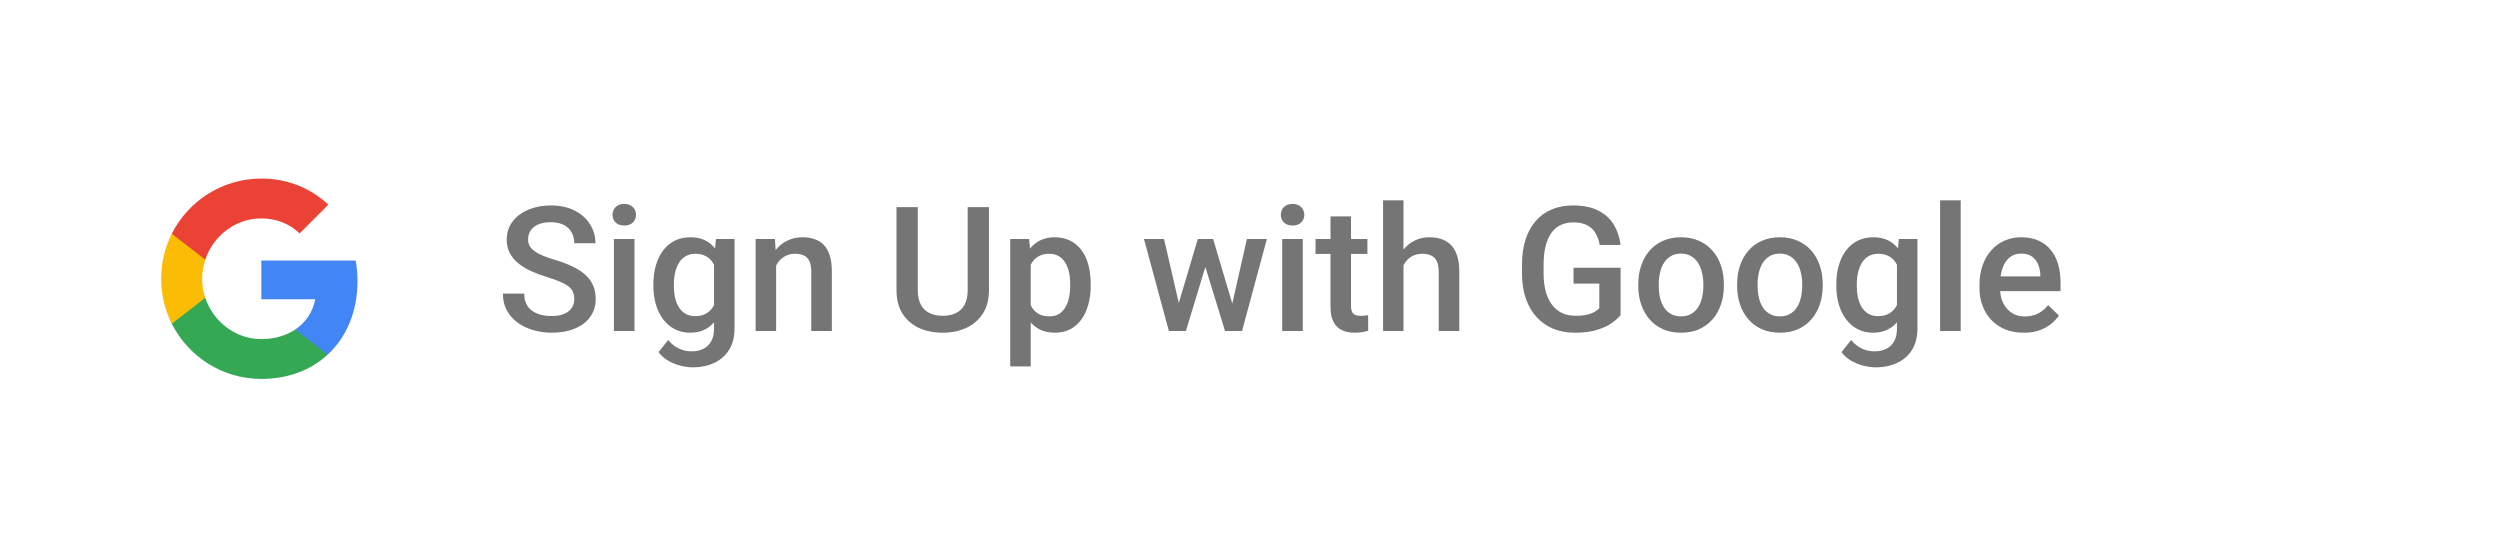 <svg width="287" height="62" viewBox="0 0 287 62" fill="none" xmlns="http://www.w3.org/2000/svg">
<g filter="url(#filter0_dd_2_21)">
<rect x="3" y="3" width="281" height="54" rx="10" fill="white"/>
<rect width="24" height="24" transform="translate(18 18)" fill="white"/>
<path fill-rule="evenodd" clip-rule="evenodd" d="M41.04 30.261C41.04 29.446 40.967 28.662 40.831 27.909H30V32.358H36.189C35.922 33.795 35.112 35.013 33.894 35.828V38.714H37.611C39.785 36.712 41.04 33.764 41.04 30.261Z" fill="#4285F4"/>
<path fill-rule="evenodd" clip-rule="evenodd" d="M30 41.5C33.105 41.5 35.708 40.47 37.611 38.714L33.894 35.828C32.864 36.518 31.547 36.926 30 36.926C27.005 36.926 24.47 34.903 23.565 32.185H19.723V35.164C21.615 38.923 25.505 41.5 30 41.5Z" fill="#34A853"/>
<path fill-rule="evenodd" clip-rule="evenodd" d="M23.565 32.185C23.335 31.495 23.204 30.758 23.204 30C23.204 29.242 23.335 28.505 23.565 27.815V24.835H19.723C18.944 26.388 18.5 28.144 18.5 30C18.5 31.856 18.944 33.612 19.723 35.165L23.565 32.185Z" fill="#FBBC05"/>
<path fill-rule="evenodd" clip-rule="evenodd" d="M30 23.074C31.688 23.074 33.204 23.654 34.396 24.794L37.694 21.495C35.703 19.64 33.1 18.5 30 18.5C25.505 18.5 21.615 21.077 19.723 24.835L23.565 27.815C24.47 25.097 27.005 23.074 30 23.074Z" fill="#EA4335"/>
<path d="M65.926 32.338C65.926 32.045 65.88 31.785 65.789 31.557C65.704 31.329 65.551 31.12 65.33 30.932C65.109 30.743 64.796 30.561 64.393 30.385C63.995 30.203 63.488 30.017 62.869 29.828C62.192 29.62 61.567 29.389 60.994 29.135C60.428 28.874 59.933 28.575 59.51 28.236C59.087 27.891 58.758 27.497 58.523 27.055C58.289 26.605 58.172 26.088 58.172 25.502C58.172 24.922 58.292 24.395 58.533 23.92C58.781 23.445 59.129 23.035 59.578 22.689C60.034 22.338 60.571 22.068 61.19 21.879C61.808 21.684 62.492 21.586 63.24 21.586C64.295 21.586 65.203 21.781 65.965 22.172C66.733 22.562 67.322 23.087 67.732 23.744C68.149 24.402 68.357 25.128 68.357 25.922H65.926C65.926 25.453 65.825 25.04 65.623 24.682C65.428 24.317 65.128 24.031 64.725 23.822C64.328 23.614 63.823 23.51 63.211 23.51C62.632 23.51 62.15 23.598 61.766 23.773C61.382 23.949 61.095 24.187 60.906 24.486C60.717 24.786 60.623 25.124 60.623 25.502C60.623 25.769 60.685 26.013 60.809 26.234C60.932 26.449 61.121 26.651 61.375 26.84C61.629 27.022 61.948 27.195 62.332 27.357C62.716 27.52 63.169 27.676 63.69 27.826C64.477 28.061 65.164 28.321 65.75 28.607C66.336 28.887 66.824 29.206 67.215 29.564C67.606 29.922 67.898 30.329 68.094 30.785C68.289 31.234 68.387 31.745 68.387 32.318C68.387 32.917 68.266 33.458 68.025 33.94C67.784 34.415 67.439 34.822 66.99 35.16C66.547 35.492 66.014 35.749 65.389 35.932C64.77 36.107 64.08 36.195 63.318 36.195C62.635 36.195 61.961 36.104 61.297 35.922C60.639 35.74 60.04 35.463 59.5 35.092C58.96 34.714 58.53 34.245 58.211 33.685C57.892 33.119 57.732 32.458 57.732 31.703H60.184C60.184 32.165 60.262 32.559 60.418 32.885C60.581 33.21 60.805 33.477 61.092 33.685C61.378 33.887 61.71 34.037 62.088 34.135C62.472 34.232 62.882 34.281 63.318 34.281C63.891 34.281 64.37 34.2 64.754 34.037C65.144 33.874 65.438 33.647 65.633 33.353C65.828 33.06 65.926 32.722 65.926 32.338ZM72.84 25.434V36H70.477V25.434H72.84ZM70.32 22.66C70.32 22.302 70.438 22.006 70.672 21.771C70.913 21.531 71.245 21.41 71.668 21.41C72.085 21.41 72.413 21.531 72.654 21.771C72.895 22.006 73.016 22.302 73.016 22.66C73.016 23.012 72.895 23.305 72.654 23.539C72.413 23.773 72.085 23.891 71.668 23.891C71.245 23.891 70.913 23.773 70.672 23.539C70.438 23.305 70.32 23.012 70.32 22.66ZM82.186 25.434H84.324V35.707C84.324 36.658 84.122 37.465 83.719 38.129C83.315 38.793 82.752 39.297 82.029 39.643C81.307 39.994 80.47 40.17 79.519 40.17C79.116 40.17 78.667 40.111 78.172 39.994C77.684 39.877 77.208 39.688 76.746 39.428C76.29 39.174 75.909 38.839 75.603 38.422L76.707 37.035C77.085 37.484 77.501 37.813 77.957 38.022C78.413 38.23 78.891 38.334 79.393 38.334C79.933 38.334 80.392 38.233 80.769 38.031C81.154 37.836 81.45 37.546 81.658 37.162C81.867 36.778 81.971 36.309 81.971 35.756V27.826L82.186 25.434ZM75.008 30.834V30.629C75.008 29.828 75.106 29.099 75.301 28.441C75.496 27.777 75.776 27.208 76.141 26.732C76.505 26.251 76.948 25.883 77.469 25.629C77.99 25.369 78.579 25.238 79.236 25.238C79.92 25.238 80.503 25.362 80.984 25.609C81.473 25.857 81.88 26.212 82.205 26.674C82.531 27.13 82.784 27.676 82.967 28.314C83.156 28.946 83.296 29.649 83.387 30.424V31.078C83.302 31.833 83.159 32.523 82.957 33.148C82.755 33.773 82.488 34.314 82.156 34.77C81.824 35.225 81.414 35.577 80.926 35.824C80.444 36.072 79.874 36.195 79.217 36.195C78.572 36.195 77.99 36.062 77.469 35.795C76.954 35.528 76.512 35.154 76.141 34.672C75.776 34.19 75.496 33.624 75.301 32.973C75.106 32.315 75.008 31.602 75.008 30.834ZM77.361 30.629V30.834C77.361 31.316 77.407 31.765 77.498 32.182C77.596 32.598 77.742 32.966 77.938 33.285C78.139 33.598 78.393 33.845 78.699 34.027C79.012 34.203 79.38 34.291 79.803 34.291C80.356 34.291 80.809 34.174 81.16 33.94C81.518 33.705 81.792 33.389 81.981 32.992C82.176 32.589 82.312 32.139 82.391 31.645V29.877C82.352 29.493 82.27 29.135 82.147 28.803C82.029 28.471 81.87 28.181 81.668 27.934C81.466 27.68 81.212 27.484 80.906 27.348C80.6 27.204 80.239 27.133 79.822 27.133C79.399 27.133 79.031 27.224 78.719 27.406C78.406 27.588 78.149 27.839 77.947 28.158C77.752 28.477 77.606 28.848 77.508 29.271C77.41 29.695 77.361 30.147 77.361 30.629ZM89.1 27.689V36H86.746V25.434H88.963L89.1 27.689ZM88.68 30.326L87.918 30.316C87.924 29.568 88.029 28.881 88.231 28.256C88.439 27.631 88.725 27.094 89.09 26.645C89.461 26.195 89.904 25.85 90.418 25.609C90.932 25.362 91.505 25.238 92.137 25.238C92.644 25.238 93.103 25.31 93.514 25.453C93.93 25.59 94.285 25.814 94.578 26.127C94.878 26.439 95.106 26.846 95.262 27.348C95.418 27.842 95.496 28.451 95.496 29.174V36H93.133V29.164C93.133 28.656 93.058 28.256 92.908 27.963C92.765 27.663 92.553 27.452 92.273 27.328C92 27.198 91.658 27.133 91.248 27.133C90.844 27.133 90.483 27.217 90.164 27.387C89.845 27.556 89.575 27.787 89.353 28.08C89.139 28.373 88.973 28.712 88.856 29.096C88.738 29.48 88.68 29.89 88.68 30.326ZM111.092 21.781H113.533V31.283C113.533 32.364 113.299 33.269 112.83 33.998C112.361 34.727 111.723 35.277 110.916 35.648C110.115 36.013 109.22 36.195 108.23 36.195C107.208 36.195 106.297 36.013 105.496 35.648C104.695 35.277 104.064 34.727 103.602 33.998C103.146 33.269 102.918 32.364 102.918 31.283V21.781H105.359V31.283C105.359 31.967 105.477 32.53 105.711 32.973C105.945 33.409 106.277 33.731 106.707 33.94C107.137 34.148 107.645 34.252 108.23 34.252C108.816 34.252 109.321 34.148 109.744 33.94C110.174 33.731 110.506 33.409 110.74 32.973C110.975 32.53 111.092 31.967 111.092 31.283V21.781ZM118.328 27.465V40.062H115.975V25.434H118.143L118.328 27.465ZM125.213 30.619V30.824C125.213 31.592 125.122 32.305 124.939 32.963C124.764 33.614 124.5 34.184 124.148 34.672C123.803 35.154 123.377 35.528 122.869 35.795C122.361 36.062 121.775 36.195 121.111 36.195C120.454 36.195 119.878 36.075 119.383 35.834C118.895 35.587 118.481 35.238 118.143 34.789C117.804 34.34 117.531 33.812 117.322 33.207C117.12 32.595 116.977 31.924 116.893 31.195V30.404C116.977 29.63 117.12 28.926 117.322 28.295C117.531 27.663 117.804 27.12 118.143 26.664C118.481 26.208 118.895 25.857 119.383 25.609C119.871 25.362 120.441 25.238 121.092 25.238C121.756 25.238 122.345 25.369 122.859 25.629C123.374 25.883 123.807 26.247 124.158 26.723C124.51 27.191 124.773 27.758 124.949 28.422C125.125 29.079 125.213 29.812 125.213 30.619ZM122.859 30.824V30.619C122.859 30.131 122.814 29.678 122.723 29.262C122.632 28.838 122.488 28.467 122.293 28.148C122.098 27.829 121.847 27.582 121.541 27.406C121.242 27.224 120.88 27.133 120.457 27.133C120.04 27.133 119.682 27.204 119.383 27.348C119.083 27.484 118.833 27.676 118.631 27.924C118.429 28.171 118.273 28.461 118.162 28.793C118.051 29.119 117.973 29.473 117.928 29.857V31.752C118.006 32.221 118.139 32.65 118.328 33.041C118.517 33.432 118.784 33.744 119.129 33.978C119.48 34.206 119.93 34.32 120.477 34.32C120.9 34.32 121.261 34.229 121.561 34.047C121.86 33.865 122.104 33.614 122.293 33.295C122.488 32.969 122.632 32.595 122.723 32.172C122.814 31.749 122.859 31.299 122.859 30.824ZM135.066 33.656L137.508 25.434H139.012L138.602 27.895L136.141 36H134.793L135.066 33.656ZM133.631 25.434L135.535 33.695L135.691 36H134.188L131.326 25.434H133.631ZM141.297 33.598L143.143 25.434H145.438L142.586 36H141.082L141.297 33.598ZM139.266 25.434L141.678 33.559L141.98 36H140.633L138.143 27.885L137.732 25.434H139.266ZM149.559 25.434V36H147.195V25.434H149.559ZM147.039 22.66C147.039 22.302 147.156 22.006 147.391 21.771C147.632 21.531 147.964 21.41 148.387 21.41C148.803 21.41 149.132 21.531 149.373 21.771C149.614 22.006 149.734 22.302 149.734 22.66C149.734 23.012 149.614 23.305 149.373 23.539C149.132 23.773 148.803 23.891 148.387 23.891C147.964 23.891 147.632 23.773 147.391 23.539C147.156 23.305 147.039 23.012 147.039 22.66ZM156.98 25.434V27.152H151.023V25.434H156.98ZM152.742 22.846H155.096V33.08C155.096 33.406 155.141 33.656 155.232 33.832C155.33 34.001 155.464 34.115 155.633 34.174C155.802 34.232 156.001 34.262 156.229 34.262C156.391 34.262 156.548 34.252 156.697 34.232C156.847 34.213 156.967 34.193 157.059 34.174L157.068 35.971C156.873 36.029 156.645 36.081 156.385 36.127C156.131 36.172 155.838 36.195 155.506 36.195C154.965 36.195 154.487 36.101 154.07 35.912C153.654 35.717 153.328 35.401 153.094 34.965C152.859 34.529 152.742 33.949 152.742 33.227V22.846ZM161.121 21V36H158.777V21H161.121ZM160.711 30.326L159.949 30.316C159.956 29.587 160.057 28.913 160.252 28.295C160.454 27.676 160.734 27.139 161.092 26.684C161.456 26.221 161.893 25.866 162.4 25.619C162.908 25.365 163.471 25.238 164.09 25.238C164.611 25.238 165.079 25.31 165.496 25.453C165.919 25.596 166.284 25.828 166.59 26.146C166.896 26.459 167.127 26.869 167.283 27.377C167.446 27.878 167.527 28.49 167.527 29.213V36H165.164V29.193C165.164 28.686 165.089 28.282 164.939 27.982C164.796 27.683 164.585 27.468 164.305 27.338C164.025 27.201 163.683 27.133 163.279 27.133C162.856 27.133 162.482 27.217 162.156 27.387C161.837 27.556 161.57 27.787 161.355 28.08C161.141 28.373 160.978 28.712 160.867 29.096C160.763 29.48 160.711 29.89 160.711 30.326ZM186.043 28.734V34.164C185.841 34.431 185.525 34.724 185.096 35.043C184.673 35.355 184.109 35.626 183.406 35.853C182.703 36.081 181.827 36.195 180.779 36.195C179.887 36.195 179.07 36.046 178.328 35.746C177.586 35.44 176.945 34.994 176.404 34.408C175.87 33.822 175.457 33.109 175.164 32.27C174.871 31.423 174.725 30.46 174.725 29.379V28.393C174.725 27.318 174.858 26.361 175.125 25.521C175.398 24.675 175.789 23.959 176.297 23.373C176.805 22.787 177.417 22.344 178.133 22.045C178.855 21.739 179.673 21.586 180.584 21.586C181.749 21.586 182.713 21.781 183.475 22.172C184.243 22.556 184.835 23.09 185.252 23.773C185.669 24.457 185.932 25.238 186.043 26.117H183.641C183.562 25.622 183.41 25.18 183.182 24.789C182.96 24.398 182.641 24.092 182.225 23.871C181.814 23.643 181.281 23.529 180.623 23.529C180.057 23.529 179.559 23.637 179.129 23.852C178.699 24.066 178.341 24.382 178.055 24.799C177.775 25.215 177.563 25.723 177.42 26.322C177.277 26.921 177.205 27.605 177.205 28.373V29.379C177.205 30.16 177.286 30.854 177.449 31.459C177.618 32.065 177.859 32.575 178.172 32.992C178.491 33.409 178.878 33.725 179.334 33.94C179.79 34.148 180.304 34.252 180.877 34.252C181.437 34.252 181.896 34.206 182.254 34.115C182.612 34.018 182.895 33.904 183.104 33.773C183.318 33.637 183.484 33.507 183.602 33.383V30.561H180.643V28.734H186.043ZM188.074 30.834V30.609C188.074 29.848 188.185 29.141 188.406 28.49C188.628 27.833 188.947 27.263 189.363 26.781C189.786 26.293 190.301 25.915 190.906 25.648C191.518 25.375 192.208 25.238 192.977 25.238C193.751 25.238 194.441 25.375 195.047 25.648C195.659 25.915 196.176 26.293 196.6 26.781C197.023 27.263 197.345 27.833 197.566 28.49C197.788 29.141 197.898 29.848 197.898 30.609V30.834C197.898 31.596 197.788 32.302 197.566 32.953C197.345 33.604 197.023 34.174 196.6 34.662C196.176 35.144 195.662 35.522 195.057 35.795C194.451 36.062 193.764 36.195 192.996 36.195C192.221 36.195 191.528 36.062 190.916 35.795C190.311 35.522 189.796 35.144 189.373 34.662C188.95 34.174 188.628 33.604 188.406 32.953C188.185 32.302 188.074 31.596 188.074 30.834ZM190.428 30.609V30.834C190.428 31.309 190.477 31.759 190.574 32.182C190.672 32.605 190.825 32.976 191.033 33.295C191.242 33.614 191.508 33.865 191.834 34.047C192.16 34.229 192.547 34.32 192.996 34.32C193.432 34.32 193.81 34.229 194.129 34.047C194.454 33.865 194.721 33.614 194.93 33.295C195.138 32.976 195.291 32.605 195.389 32.182C195.493 31.759 195.545 31.309 195.545 30.834V30.609C195.545 30.141 195.493 29.698 195.389 29.281C195.291 28.858 195.135 28.484 194.92 28.158C194.712 27.833 194.445 27.579 194.119 27.396C193.8 27.208 193.419 27.113 192.977 27.113C192.534 27.113 192.15 27.208 191.824 27.396C191.505 27.579 191.242 27.833 191.033 28.158C190.825 28.484 190.672 28.858 190.574 29.281C190.477 29.698 190.428 30.141 190.428 30.609ZM199.422 30.834V30.609C199.422 29.848 199.533 29.141 199.754 28.49C199.975 27.833 200.294 27.263 200.711 26.781C201.134 26.293 201.648 25.915 202.254 25.648C202.866 25.375 203.556 25.238 204.324 25.238C205.099 25.238 205.789 25.375 206.395 25.648C207.007 25.915 207.524 26.293 207.947 26.781C208.37 27.263 208.693 27.833 208.914 28.49C209.135 29.141 209.246 29.848 209.246 30.609V30.834C209.246 31.596 209.135 32.302 208.914 32.953C208.693 33.604 208.37 34.174 207.947 34.662C207.524 35.144 207.01 35.522 206.404 35.795C205.799 36.062 205.112 36.195 204.344 36.195C203.569 36.195 202.876 36.062 202.264 35.795C201.658 35.522 201.144 35.144 200.721 34.662C200.298 34.174 199.975 33.604 199.754 32.953C199.533 32.302 199.422 31.596 199.422 30.834ZM201.775 30.609V30.834C201.775 31.309 201.824 31.759 201.922 32.182C202.02 32.605 202.173 32.976 202.381 33.295C202.589 33.614 202.856 33.865 203.182 34.047C203.507 34.229 203.895 34.32 204.344 34.32C204.78 34.32 205.158 34.229 205.477 34.047C205.802 33.865 206.069 33.614 206.277 33.295C206.486 32.976 206.639 32.605 206.736 32.182C206.84 31.759 206.893 31.309 206.893 30.834V30.609C206.893 30.141 206.84 29.698 206.736 29.281C206.639 28.858 206.482 28.484 206.268 28.158C206.059 27.833 205.792 27.579 205.467 27.396C205.148 27.208 204.767 27.113 204.324 27.113C203.882 27.113 203.497 27.208 203.172 27.396C202.853 27.579 202.589 27.833 202.381 28.158C202.173 28.484 202.02 28.858 201.922 29.281C201.824 29.698 201.775 30.141 201.775 30.609ZM217.986 25.434H220.125V35.707C220.125 36.658 219.923 37.465 219.52 38.129C219.116 38.793 218.553 39.297 217.83 39.643C217.107 39.994 216.271 40.17 215.32 40.17C214.917 40.17 214.467 40.111 213.973 39.994C213.484 39.877 213.009 39.688 212.547 39.428C212.091 39.174 211.71 38.839 211.404 38.422L212.508 37.035C212.885 37.484 213.302 37.813 213.758 38.022C214.214 38.23 214.692 38.334 215.193 38.334C215.734 38.334 216.193 38.233 216.57 38.031C216.954 37.836 217.251 37.546 217.459 37.162C217.667 36.778 217.771 36.309 217.771 35.756V27.826L217.986 25.434ZM210.809 30.834V30.629C210.809 29.828 210.906 29.099 211.102 28.441C211.297 27.777 211.577 27.208 211.941 26.732C212.306 26.251 212.749 25.883 213.27 25.629C213.79 25.369 214.38 25.238 215.037 25.238C215.721 25.238 216.303 25.362 216.785 25.609C217.273 25.857 217.68 26.212 218.006 26.674C218.331 27.13 218.585 27.676 218.768 28.314C218.956 28.946 219.096 29.649 219.188 30.424V31.078C219.103 31.833 218.96 32.523 218.758 33.148C218.556 33.773 218.289 34.314 217.957 34.77C217.625 35.225 217.215 35.577 216.727 35.824C216.245 36.072 215.675 36.195 215.018 36.195C214.373 36.195 213.79 36.062 213.27 35.795C212.755 35.528 212.312 35.154 211.941 34.672C211.577 34.19 211.297 33.624 211.102 32.973C210.906 32.315 210.809 31.602 210.809 30.834ZM213.162 30.629V30.834C213.162 31.316 213.208 31.765 213.299 32.182C213.396 32.598 213.543 32.966 213.738 33.285C213.94 33.598 214.194 33.845 214.5 34.027C214.812 34.203 215.18 34.291 215.604 34.291C216.157 34.291 216.609 34.174 216.961 33.94C217.319 33.705 217.592 33.389 217.781 32.992C217.977 32.589 218.113 32.139 218.191 31.645V29.877C218.152 29.493 218.071 29.135 217.947 28.803C217.83 28.471 217.671 28.181 217.469 27.934C217.267 27.68 217.013 27.484 216.707 27.348C216.401 27.204 216.04 27.133 215.623 27.133C215.2 27.133 214.832 27.224 214.52 27.406C214.207 27.588 213.95 27.839 213.748 28.158C213.553 28.477 213.406 28.848 213.309 29.271C213.211 29.695 213.162 30.147 213.162 30.629ZM225.086 21V36H222.723V21H225.086ZM232.322 36.195C231.541 36.195 230.835 36.068 230.203 35.815C229.578 35.554 229.044 35.193 228.602 34.73C228.165 34.268 227.83 33.725 227.596 33.1C227.361 32.475 227.244 31.801 227.244 31.078V30.688C227.244 29.861 227.365 29.112 227.605 28.441C227.846 27.771 228.182 27.198 228.611 26.723C229.041 26.241 229.549 25.873 230.135 25.619C230.721 25.365 231.355 25.238 232.039 25.238C232.794 25.238 233.455 25.365 234.021 25.619C234.588 25.873 235.057 26.231 235.428 26.693C235.805 27.149 236.085 27.693 236.268 28.324C236.456 28.956 236.551 29.652 236.551 30.414V31.42H228.387V29.73H234.227V29.545C234.214 29.122 234.129 28.725 233.973 28.354C233.823 27.982 233.592 27.683 233.279 27.455C232.967 27.227 232.55 27.113 232.029 27.113C231.639 27.113 231.29 27.198 230.984 27.367C230.685 27.53 230.434 27.768 230.232 28.08C230.031 28.393 229.874 28.77 229.764 29.213C229.66 29.649 229.607 30.141 229.607 30.688V31.078C229.607 31.54 229.669 31.97 229.793 32.367C229.923 32.758 230.112 33.1 230.359 33.393C230.607 33.685 230.906 33.917 231.258 34.086C231.609 34.249 232.01 34.33 232.459 34.33C233.025 34.33 233.53 34.216 233.973 33.988C234.415 33.76 234.799 33.438 235.125 33.022L236.365 34.223C236.137 34.555 235.841 34.874 235.477 35.18C235.112 35.479 234.666 35.723 234.139 35.912C233.618 36.101 233.012 36.195 232.322 36.195Z" fill="black" fill-opacity="0.54"/>
</g>
<defs>
<filter id="filter0_dd_2_21" x="0" y="0" width="287" height="62" filterUnits="userSpaceOnUse" color-interpolation-filters="sRGB">
<feFlood flood-opacity="0" result="BackgroundImageFix"/>
<feColorMatrix in="SourceAlpha" type="matrix" values="0 0 0 0 0 0 0 0 0 0 0 0 0 0 0 0 0 0 127 0" result="hardAlpha"/>
<feOffset dy="2"/>
<feGaussianBlur stdDeviation="1.5"/>
<feColorMatrix type="matrix" values="0 0 0 0 0 0 0 0 0 0 0 0 0 0 0 0 0 0 0.168 0"/>
<feBlend mode="normal" in2="BackgroundImageFix" result="effect1_dropShadow_2_21"/>
<feColorMatrix in="SourceAlpha" type="matrix" values="0 0 0 0 0 0 0 0 0 0 0 0 0 0 0 0 0 0 127 0" result="hardAlpha"/>
<feOffset/>
<feGaussianBlur stdDeviation="1.5"/>
<feColorMatrix type="matrix" values="0 0 0 0 0 0 0 0 0 0 0 0 0 0 0 0 0 0 0.084 0"/>
<feBlend mode="normal" in2="effect1_dropShadow_2_21" result="effect2_dropShadow_2_21"/>
<feBlend mode="normal" in="SourceGraphic" in2="effect2_dropShadow_2_21" result="shape"/>
</filter>
</defs>
</svg>
